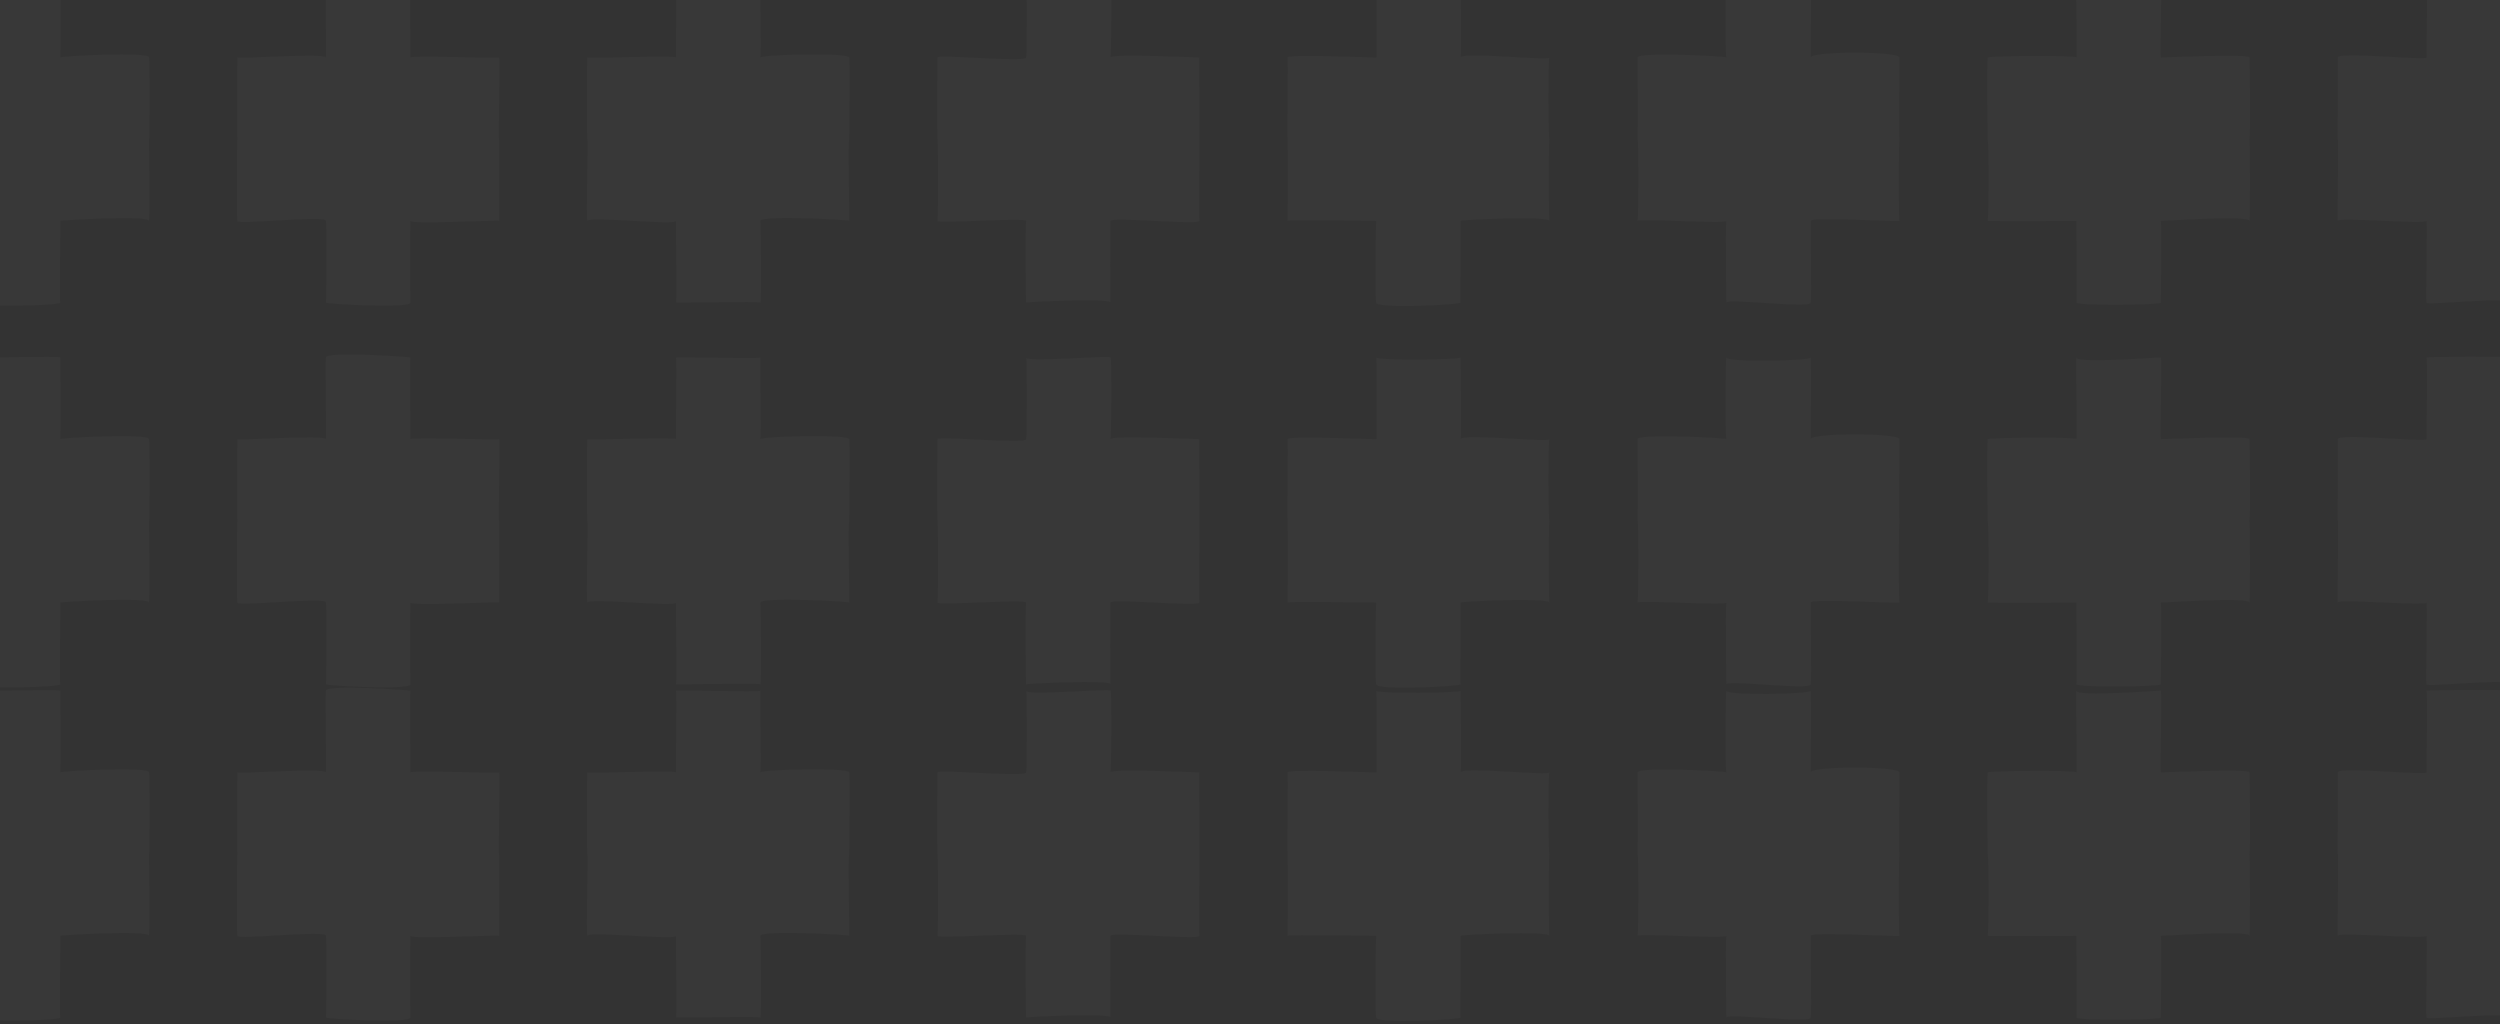 <svg width="393" height="161" viewBox="0 0 393 161" fill="none" xmlns="http://www.w3.org/2000/svg">
<rect x="0" y="0" width="393" height="161" fill="#333333" stroke="none"/>
<path d="M9.479 94.727C9.521 95.419 9.327 107.483 9.479 107.574C9.313 108.081 -3.642 108.35 -3.797 107.574C-3.69 106.793 -3.814 95.746 -3.797 94.727C-3.687 95.364 -17.712 94.275 -17.738 94.727C-17.938 95.033 -17.87 81.34 -17.738 81.88C-17.653 81.606 -17.876 70.008 -17.738 69.033C-17.755 68.151 -3.848 70.052 -3.797 69.033C-3.963 68.95 -3.642 55.515 -3.797 56.189C-3.744 56.294 9.614 55.946 9.479 56.189C9.521 55.356 9.594 69.566 9.479 69.033C9.392 68.817 23.521 68.075 23.422 69.033C23.594 69.645 23.54 82.805 23.422 81.88C23.428 81.914 23.549 94.087 23.422 94.727C23.394 93.79 9.375 94.638 9.479 94.727Z" fill="white" fill-opacity="0.025"/>
<path d="M64.514 94.727C64.466 94.654 64.478 108.425 64.514 107.574C64.514 108.543 51.165 107.793 51.238 107.574C51.294 107.898 51.373 95.197 51.238 94.727C51.373 93.769 37.095 95.411 37.298 94.727C37.219 94.497 37.244 82.361 37.298 81.88C37.244 80.953 37.323 69.55 37.298 69.033C37.117 69.3 51.089 68.294 51.238 69.033C51.303 68.968 51.131 56.414 51.238 56.189C51.224 55.184 64.54 56.106 64.514 56.189C64.438 55.771 64.5 68.548 64.514 69.033C64.714 68.681 78.446 69.211 78.457 69.033C78.626 69.07 78.311 82.293 78.457 81.88C78.505 82.713 78.474 95.281 78.457 94.727C78.286 94.555 64.534 95.307 64.514 94.727Z" fill="white" fill-opacity="0.025"/>
<path d="M119.55 94.727C119.586 94.153 119.713 108.018 119.55 107.574C119.46 107.352 106.291 107.632 106.274 107.574C106.426 106.652 106.198 94.897 106.274 94.727C106.367 95.487 92.457 93.944 92.33 94.727C92.125 94.26 92.443 82.366 92.33 81.881C92.24 82.742 92.249 68.399 92.33 69.034C92.145 69.237 106.341 68.658 106.274 69.034C106.201 69.585 106.389 57.198 106.274 56.19C106.361 56.069 119.631 56.451 119.55 56.19C119.468 56.534 119.685 68.381 119.55 69.034C119.66 68.577 133.428 68.227 133.49 69.034C133.659 68.389 133.513 81.371 133.49 81.881C133.293 82.669 133.549 94.046 133.49 94.727C133.524 94.531 119.493 93.824 119.55 94.727Z" fill="white" fill-opacity="0.025"/>
<path d="M174.585 94.727C174.495 95.242 174.531 108.457 174.585 107.574C174.757 106.838 161.371 107.462 161.306 107.574C161.255 108.057 161.179 94.983 161.306 94.727C161.131 94.163 147.306 95.218 147.365 94.727C147.495 95.694 147.495 81.11 147.365 81.881C147.301 82.003 147.332 68.895 147.365 69.034C147.253 68.49 161.34 69.849 161.306 69.034C161.441 68.83 161.472 56.43 161.306 56.19C161.114 57.02 174.576 55.806 174.585 56.19C174.785 55.902 174.683 69.002 174.585 69.034C174.461 68.389 188.328 69.055 188.525 69.034C188.421 69.219 188.666 82.082 188.525 81.881C188.573 81.366 188.463 93.884 188.525 94.727C188.677 95.427 174.585 94.048 174.585 94.727Z" fill="white" fill-opacity="0.025"/>
<path d="M229.617 94.727C229.665 95.281 229.553 108.104 229.617 107.574C229.474 107.929 216.24 108.574 216.341 107.574C216.142 107.454 216.251 95.55 216.341 94.727C216.26 94.759 202.426 94.492 202.398 94.727C202.454 94.9 202.477 81.818 202.398 81.88C202.28 81.113 202.533 69.791 202.398 69.034C202.3 68.464 216.491 69.094 216.341 69.034C216.502 69.88 216.398 55.315 216.341 56.189C216.491 56.696 229.603 56.563 229.617 56.189C229.595 56.887 229.77 68.644 229.617 69.034C229.809 68.08 243.671 69.621 243.561 69.034C243.366 69.065 243.412 82.272 243.561 81.88C243.437 81.802 243.448 94.798 243.561 94.727C243.378 93.91 229.677 94.539 229.617 94.727Z" fill="white" fill-opacity="0.025"/>
<path d="M284.651 94.727C284.603 95.393 284.797 106.877 284.651 107.574C284.693 108.556 271.535 106.858 271.375 107.574C271.375 108.326 271.228 95.605 271.375 94.727C271.451 95.247 257.482 94.307 257.434 94.727C257.572 94.056 257.589 81.669 257.434 81.88C257.491 81.478 257.443 68.932 257.434 69.034C257.305 68.143 271.462 68.814 271.375 69.034C271.189 68.381 271.268 55.996 271.375 56.189C271.349 56.996 284.749 56.743 284.651 56.189C284.707 56.367 284.682 68.096 284.651 69.034C284.566 68.031 298.45 68.023 298.594 69.034C298.639 68.665 298.45 81.614 298.594 81.88C298.459 82.238 298.459 95.082 298.594 94.727C298.504 94.905 284.603 94.056 284.651 94.727Z" fill="white" fill-opacity="0.025"/>
<path d="M339.686 94.727C339.835 95.662 339.678 107.266 339.686 107.574C339.878 107.958 326.523 108.104 326.41 107.574C326.481 106.942 326.379 93.824 326.41 94.727C326.528 94.759 312.349 94.793 312.47 94.727C312.622 94.009 312.65 82.586 312.47 81.88C312.425 81.165 312.292 69.791 312.47 69.034C312.487 68.793 326.509 68.644 326.41 69.034C326.562 68.326 326.244 55.51 326.41 56.189C326.281 57.2 339.686 56.127 339.686 56.189C339.861 56.612 339.571 68.49 339.686 69.034C339.757 69.055 353.784 68.422 353.63 69.034C353.658 68.874 353.782 81.217 353.63 81.88C353.706 82.142 353.72 94.926 353.63 94.727C353.463 93.79 339.72 94.785 339.686 94.727Z" fill="white" fill-opacity="0.025"/>
<path d="M394.722 94.727C394.564 94.163 394.896 106.877 394.722 107.574C394.665 106.569 381.246 108.073 381.446 107.574C381.288 107.566 381.609 95.229 381.446 94.727C381.375 95.312 367.3 94.087 367.502 94.727C367.415 94.866 367.635 81.214 367.502 81.88C367.454 82.525 367.556 69.279 367.502 69.034C367.578 68.08 381.502 69.548 381.446 69.034C381.446 68.861 381.632 55.957 381.446 56.189C381.415 56.085 394.57 56.001 394.722 56.189C394.55 55.928 394.871 68.882 394.722 69.034C394.53 68.13 408.564 68.187 408.662 69.034C408.476 69.282 408.702 80.927 408.662 81.88C408.544 81.747 408.786 95.602 408.662 94.727C408.53 95.341 394.623 94.978 394.722 94.727Z" fill="white" fill-opacity="0.025"/>
<path d="M9.479 34.727C9.521 35.419 9.327 47.483 9.479 47.574C9.313 48.081 -3.642 48.35 -3.797 47.574C-3.69 46.793 -3.814 35.746 -3.797 34.727C-3.687 35.364 -17.712 34.275 -17.738 34.727C-17.938 35.033 -17.87 21.34 -17.738 21.88C-17.653 21.606 -17.876 10.008 -17.738 9.033C-17.755 8.151 -3.848 10.052 -3.797 9.033C-3.963 8.95 -3.642 -4.485 -3.797 -3.811C-3.744 -3.706 9.614 -4.054 9.479 -3.811C9.521 -4.644 9.594 9.566 9.479 9.033C9.392 8.817 23.521 8.075 23.422 9.033C23.594 9.645 23.54 22.805 23.422 21.88C23.428 21.914 23.549 34.087 23.422 34.727C23.394 33.79 9.375 34.638 9.479 34.727Z" fill="white" fill-opacity="0.025"/>
<path d="M64.514 34.727C64.466 34.654 64.478 48.425 64.514 47.574C64.514 48.543 51.165 47.793 51.238 47.574C51.294 47.898 51.373 35.197 51.238 34.727C51.373 33.769 37.095 35.411 37.298 34.727C37.219 34.497 37.244 22.361 37.298 21.88C37.244 20.953 37.323 9.551 37.298 9.033C37.117 9.3 51.089 8.294 51.238 9.033C51.303 8.968 51.131 -3.586 51.238 -3.811C51.224 -4.816 64.54 -3.894 64.514 -3.811C64.438 -4.229 64.5 8.548 64.514 9.033C64.714 8.681 78.446 9.211 78.457 9.033C78.626 9.07 78.311 22.293 78.457 21.88C78.505 22.713 78.474 35.281 78.457 34.727C78.286 34.555 64.534 35.307 64.514 34.727Z" fill="white" fill-opacity="0.025"/>
<path d="M119.55 34.727C119.586 34.153 119.713 48.018 119.55 47.574C119.46 47.352 106.291 47.632 106.274 47.574C106.426 46.652 106.198 34.897 106.274 34.727C106.367 35.487 92.457 33.944 92.33 34.727C92.125 34.26 92.443 22.366 92.33 21.881C92.24 22.742 92.249 8.399 92.33 9.034C92.145 9.237 106.341 8.658 106.274 9.034C106.201 9.585 106.389 -2.802 106.274 -3.811C106.361 -3.931 119.631 -3.549 119.55 -3.811C119.468 -3.466 119.685 8.381 119.55 9.034C119.66 8.577 133.428 8.227 133.49 9.034C133.659 8.389 133.513 21.371 133.49 21.881C133.293 22.669 133.549 34.046 133.49 34.727C133.524 34.532 119.493 33.824 119.55 34.727Z" fill="white" fill-opacity="0.025"/>
<path d="M174.585 34.727C174.495 35.242 174.531 48.457 174.585 47.574C174.757 46.838 161.371 47.462 161.306 47.574C161.255 48.057 161.179 34.983 161.306 34.727C161.131 34.163 147.306 35.218 147.365 34.727C147.495 35.694 147.495 21.11 147.365 21.881C147.301 22.003 147.332 8.895 147.365 9.034C147.253 8.49 161.34 9.849 161.306 9.034C161.441 8.83 161.472 -3.57 161.306 -3.811C161.114 -2.98 174.576 -4.194 174.585 -3.811C174.785 -4.098 174.683 9.002 174.585 9.034C174.461 8.389 188.328 9.055 188.525 9.034C188.421 9.219 188.666 22.082 188.525 21.881C188.573 21.366 188.463 33.884 188.525 34.727C188.677 35.427 174.585 34.048 174.585 34.727Z" fill="white" fill-opacity="0.025"/>
<path d="M229.617 34.727C229.665 35.281 229.553 48.104 229.617 47.574C229.474 47.929 216.24 48.575 216.341 47.574C216.142 47.454 216.251 35.55 216.341 34.727C216.26 34.759 202.426 34.492 202.398 34.727C202.454 34.9 202.477 21.818 202.398 21.881C202.28 21.113 202.533 9.791 202.398 9.034C202.3 8.464 216.491 9.094 216.341 9.034C216.502 9.88 216.398 -4.686 216.341 -3.811C216.491 -3.304 229.603 -3.437 229.617 -3.811C229.595 -3.113 229.77 8.645 229.617 9.034C229.809 8.08 243.671 9.621 243.561 9.034C243.366 9.065 243.412 22.272 243.561 21.881C243.437 21.802 243.448 34.798 243.561 34.727C243.378 33.91 229.677 34.539 229.617 34.727Z" fill="white" fill-opacity="0.025"/>
<path d="M284.651 34.727C284.603 35.393 284.797 46.877 284.651 47.574C284.693 48.556 271.535 46.858 271.375 47.574C271.375 48.326 271.228 35.605 271.375 34.727C271.451 35.247 257.482 34.307 257.434 34.727C257.572 34.056 257.589 21.669 257.434 21.88C257.491 21.478 257.443 8.932 257.434 9.034C257.305 8.143 271.462 8.814 271.375 9.034C271.189 8.381 271.268 -4.004 271.375 -3.811C271.349 -3.004 284.749 -3.257 284.651 -3.811C284.707 -3.633 284.682 8.096 284.651 9.034C284.566 8.031 298.45 8.023 298.594 9.034C298.639 8.665 298.45 21.614 298.594 21.88C298.459 22.238 298.459 35.082 298.594 34.727C298.504 34.905 284.603 34.056 284.651 34.727Z" fill="white" fill-opacity="0.025"/>
<path d="M339.686 34.727C339.835 35.662 339.678 47.266 339.686 47.574C339.878 47.958 326.523 48.104 326.41 47.574C326.481 46.942 326.379 33.824 326.41 34.727C326.528 34.759 312.349 34.793 312.47 34.727C312.622 34.009 312.65 22.586 312.47 21.88C312.425 21.165 312.292 9.791 312.47 9.034C312.487 8.793 326.509 8.644 326.41 9.034C326.562 8.326 326.244 -4.49 326.41 -3.811C326.281 -2.8 339.686 -3.873 339.686 -3.811C339.861 -3.388 339.571 8.49 339.686 9.034C339.757 9.054 353.784 8.422 353.63 9.034C353.658 8.874 353.782 21.217 353.63 21.88C353.706 22.142 353.72 34.926 353.63 34.727C353.463 33.79 339.72 34.785 339.686 34.727Z" fill="white" fill-opacity="0.025"/>
<path d="M394.722 34.727C394.564 34.163 394.896 46.877 394.722 47.574C394.665 46.569 381.246 48.073 381.446 47.574C381.288 47.566 381.609 35.229 381.446 34.727C381.375 35.312 367.3 34.087 367.502 34.727C367.415 34.866 367.635 21.214 367.502 21.88C367.454 22.526 367.556 9.279 367.502 9.034C367.578 8.08 381.502 9.548 381.446 9.034C381.446 8.861 381.632 -4.043 381.446 -3.811C381.415 -3.915 394.57 -3.999 394.722 -3.811C394.55 -4.072 394.871 8.882 394.722 9.034C394.53 8.13 408.564 8.187 408.662 9.034C408.476 9.282 408.702 20.927 408.662 21.88C408.544 21.747 408.786 35.602 408.662 34.727C408.53 35.341 394.623 34.978 394.722 34.727Z" fill="white" fill-opacity="0.025"/>
<path d="M9.479 147.113C9.521 147.805 9.327 159.868 9.479 159.96C9.313 160.466 -3.642 160.735 -3.797 159.96C-3.69 159.179 -3.814 148.131 -3.797 147.113C-3.687 147.75 -17.712 146.661 -17.738 147.113C-17.938 147.418 -17.87 133.725 -17.738 134.266C-17.653 133.992 -17.876 122.393 -17.738 121.419C-17.755 120.536 -3.848 122.438 -3.797 121.419C-3.963 121.335 -3.642 107.901 -3.797 108.575C-3.744 108.679 9.614 108.332 9.479 108.575C9.521 107.742 9.594 121.952 9.479 121.419C9.392 121.202 23.521 120.461 23.422 121.419C23.594 122.03 23.54 135.19 23.422 134.266C23.428 134.3 23.549 146.473 23.422 147.113C23.394 146.175 9.375 147.024 9.479 147.113Z" fill="white" fill-opacity="0.025"/>
<path d="M64.514 147.113C64.466 147.039 64.478 160.811 64.514 159.959C64.514 160.928 51.165 160.179 51.238 159.959C51.294 160.283 51.373 147.583 51.238 147.113C51.373 146.154 37.095 147.797 37.298 147.113C37.219 146.883 37.244 134.746 37.298 134.266C37.244 133.339 37.323 121.936 37.298 121.419C37.117 121.685 51.089 120.68 51.238 121.419C51.303 121.354 51.131 108.799 51.238 108.575C51.224 107.569 64.54 108.491 64.514 108.575C64.438 108.157 64.5 120.933 64.514 121.419C64.714 121.066 78.446 121.596 78.457 121.419C78.626 121.455 78.311 134.678 78.457 134.266C78.505 135.099 78.474 147.666 78.457 147.113C78.286 146.94 64.534 147.692 64.514 147.113Z" fill="white" fill-opacity="0.025"/>
<path d="M119.55 147.113C119.586 146.538 119.713 160.404 119.55 159.96C119.46 159.738 106.291 160.017 106.274 159.96C106.426 159.038 106.198 147.283 106.274 147.113C106.367 147.873 92.457 146.329 92.33 147.113C92.125 146.645 92.443 134.752 92.33 134.266C92.24 135.128 92.249 120.785 92.33 121.419C92.145 121.623 106.341 121.043 106.274 121.419C106.201 121.97 106.389 109.583 106.274 108.575C106.361 108.455 119.631 108.836 119.55 108.575C119.468 108.92 119.685 120.766 119.55 121.419C119.66 120.962 133.428 120.612 133.49 121.419C133.659 120.774 133.513 133.757 133.49 134.266C133.293 135.055 133.549 146.431 133.49 147.113C133.524 146.917 119.493 146.209 119.55 147.113Z" fill="white" fill-opacity="0.025"/>
<path d="M174.585 147.113C174.495 147.627 174.531 160.843 174.585 159.96C174.757 159.223 161.371 159.847 161.306 159.96C161.255 160.443 161.179 147.369 161.306 147.113C161.131 146.549 147.306 147.604 147.365 147.113C147.495 148.079 147.495 133.496 147.365 134.266C147.301 134.389 147.332 121.281 147.365 121.419C147.253 120.876 161.34 122.234 161.306 121.419C161.441 121.215 161.472 108.815 161.306 108.575C161.114 109.405 174.576 108.191 174.585 108.575C174.785 108.288 174.683 121.388 174.585 121.419C174.461 120.774 188.328 121.44 188.525 121.419C188.421 121.605 188.666 134.467 188.525 134.266C188.573 133.752 188.463 146.269 188.525 147.113C188.677 147.813 174.585 146.434 174.585 147.113Z" fill="white" fill-opacity="0.025"/>
<path d="M229.617 147.113C229.665 147.667 229.553 160.49 229.617 159.96C229.474 160.315 216.24 160.96 216.341 159.96C216.142 159.84 216.251 147.936 216.341 147.113C216.26 147.144 202.426 146.878 202.398 147.113C202.454 147.285 202.477 134.203 202.398 134.266C202.28 133.498 202.533 122.177 202.398 121.419C202.3 120.85 216.491 121.479 216.341 121.419C216.502 122.265 216.398 107.7 216.341 108.575C216.491 109.082 229.603 108.948 229.617 108.575C229.595 109.272 229.77 121.03 229.617 121.419C229.809 120.466 243.671 122.007 243.561 121.419C243.366 121.45 243.412 134.658 243.561 134.266C243.437 134.188 243.448 147.183 243.561 147.113C243.378 146.295 229.677 146.925 229.617 147.113Z" fill="white" fill-opacity="0.025"/>
<path d="M284.651 147.113C284.603 147.779 284.797 159.262 284.651 159.96C284.693 160.942 271.535 159.244 271.375 159.96C271.375 160.712 271.228 147.99 271.375 147.113C271.451 147.632 257.482 146.692 257.434 147.113C257.572 146.442 257.589 134.054 257.434 134.266C257.491 133.864 257.443 121.317 257.434 121.419C257.305 120.528 271.462 121.2 271.375 121.419C271.189 120.766 271.268 108.382 271.375 108.575C271.349 109.382 284.749 109.128 284.651 108.575C284.707 108.752 284.682 120.481 284.651 121.419C284.566 120.416 298.45 120.408 298.594 121.419C298.639 121.051 298.45 133.999 298.594 134.266C298.459 134.624 298.459 147.468 298.594 147.113C298.504 147.29 284.603 146.442 284.651 147.113Z" fill="white" fill-opacity="0.025"/>
<path d="M339.686 147.113C339.835 148.048 339.678 159.651 339.686 159.96C339.878 160.344 326.523 160.49 326.41 159.96C326.481 159.328 326.379 146.209 326.41 147.113C326.528 147.144 312.349 147.178 312.47 147.113C312.622 146.395 312.65 134.971 312.47 134.266C312.425 133.55 312.292 122.176 312.47 121.419C312.487 121.179 326.509 121.03 326.41 121.419C326.562 120.711 326.244 107.896 326.41 108.575C326.281 109.586 339.686 108.512 339.686 108.575C339.861 108.998 339.571 120.876 339.686 121.419C339.757 121.44 353.784 120.808 353.63 121.419C353.658 121.26 353.782 133.603 353.63 134.266C353.706 134.527 353.72 147.311 353.63 147.113C353.463 146.175 339.72 147.17 339.686 147.113Z" fill="white" fill-opacity="0.025"/>
<path d="M394.722 147.113C394.564 146.549 394.896 159.262 394.722 159.96C394.665 158.954 381.246 160.458 381.446 159.96C381.288 159.952 381.609 147.614 381.446 147.113C381.375 147.698 367.3 146.473 367.502 147.113C367.415 147.251 367.635 133.6 367.502 134.266C367.454 134.911 367.556 121.665 367.502 121.419C367.578 120.466 381.502 121.934 381.446 121.419C381.446 121.247 381.632 108.342 381.446 108.575C381.415 108.47 394.57 108.387 394.722 108.575C394.55 108.314 394.871 121.268 394.722 121.419C394.53 120.515 408.564 120.573 408.662 121.419C408.476 121.667 408.702 133.313 408.662 134.266C408.544 134.133 408.786 147.988 408.662 147.113C408.53 147.726 394.623 147.363 394.722 147.113Z" fill="white" fill-opacity="0.025"/>
</svg>
